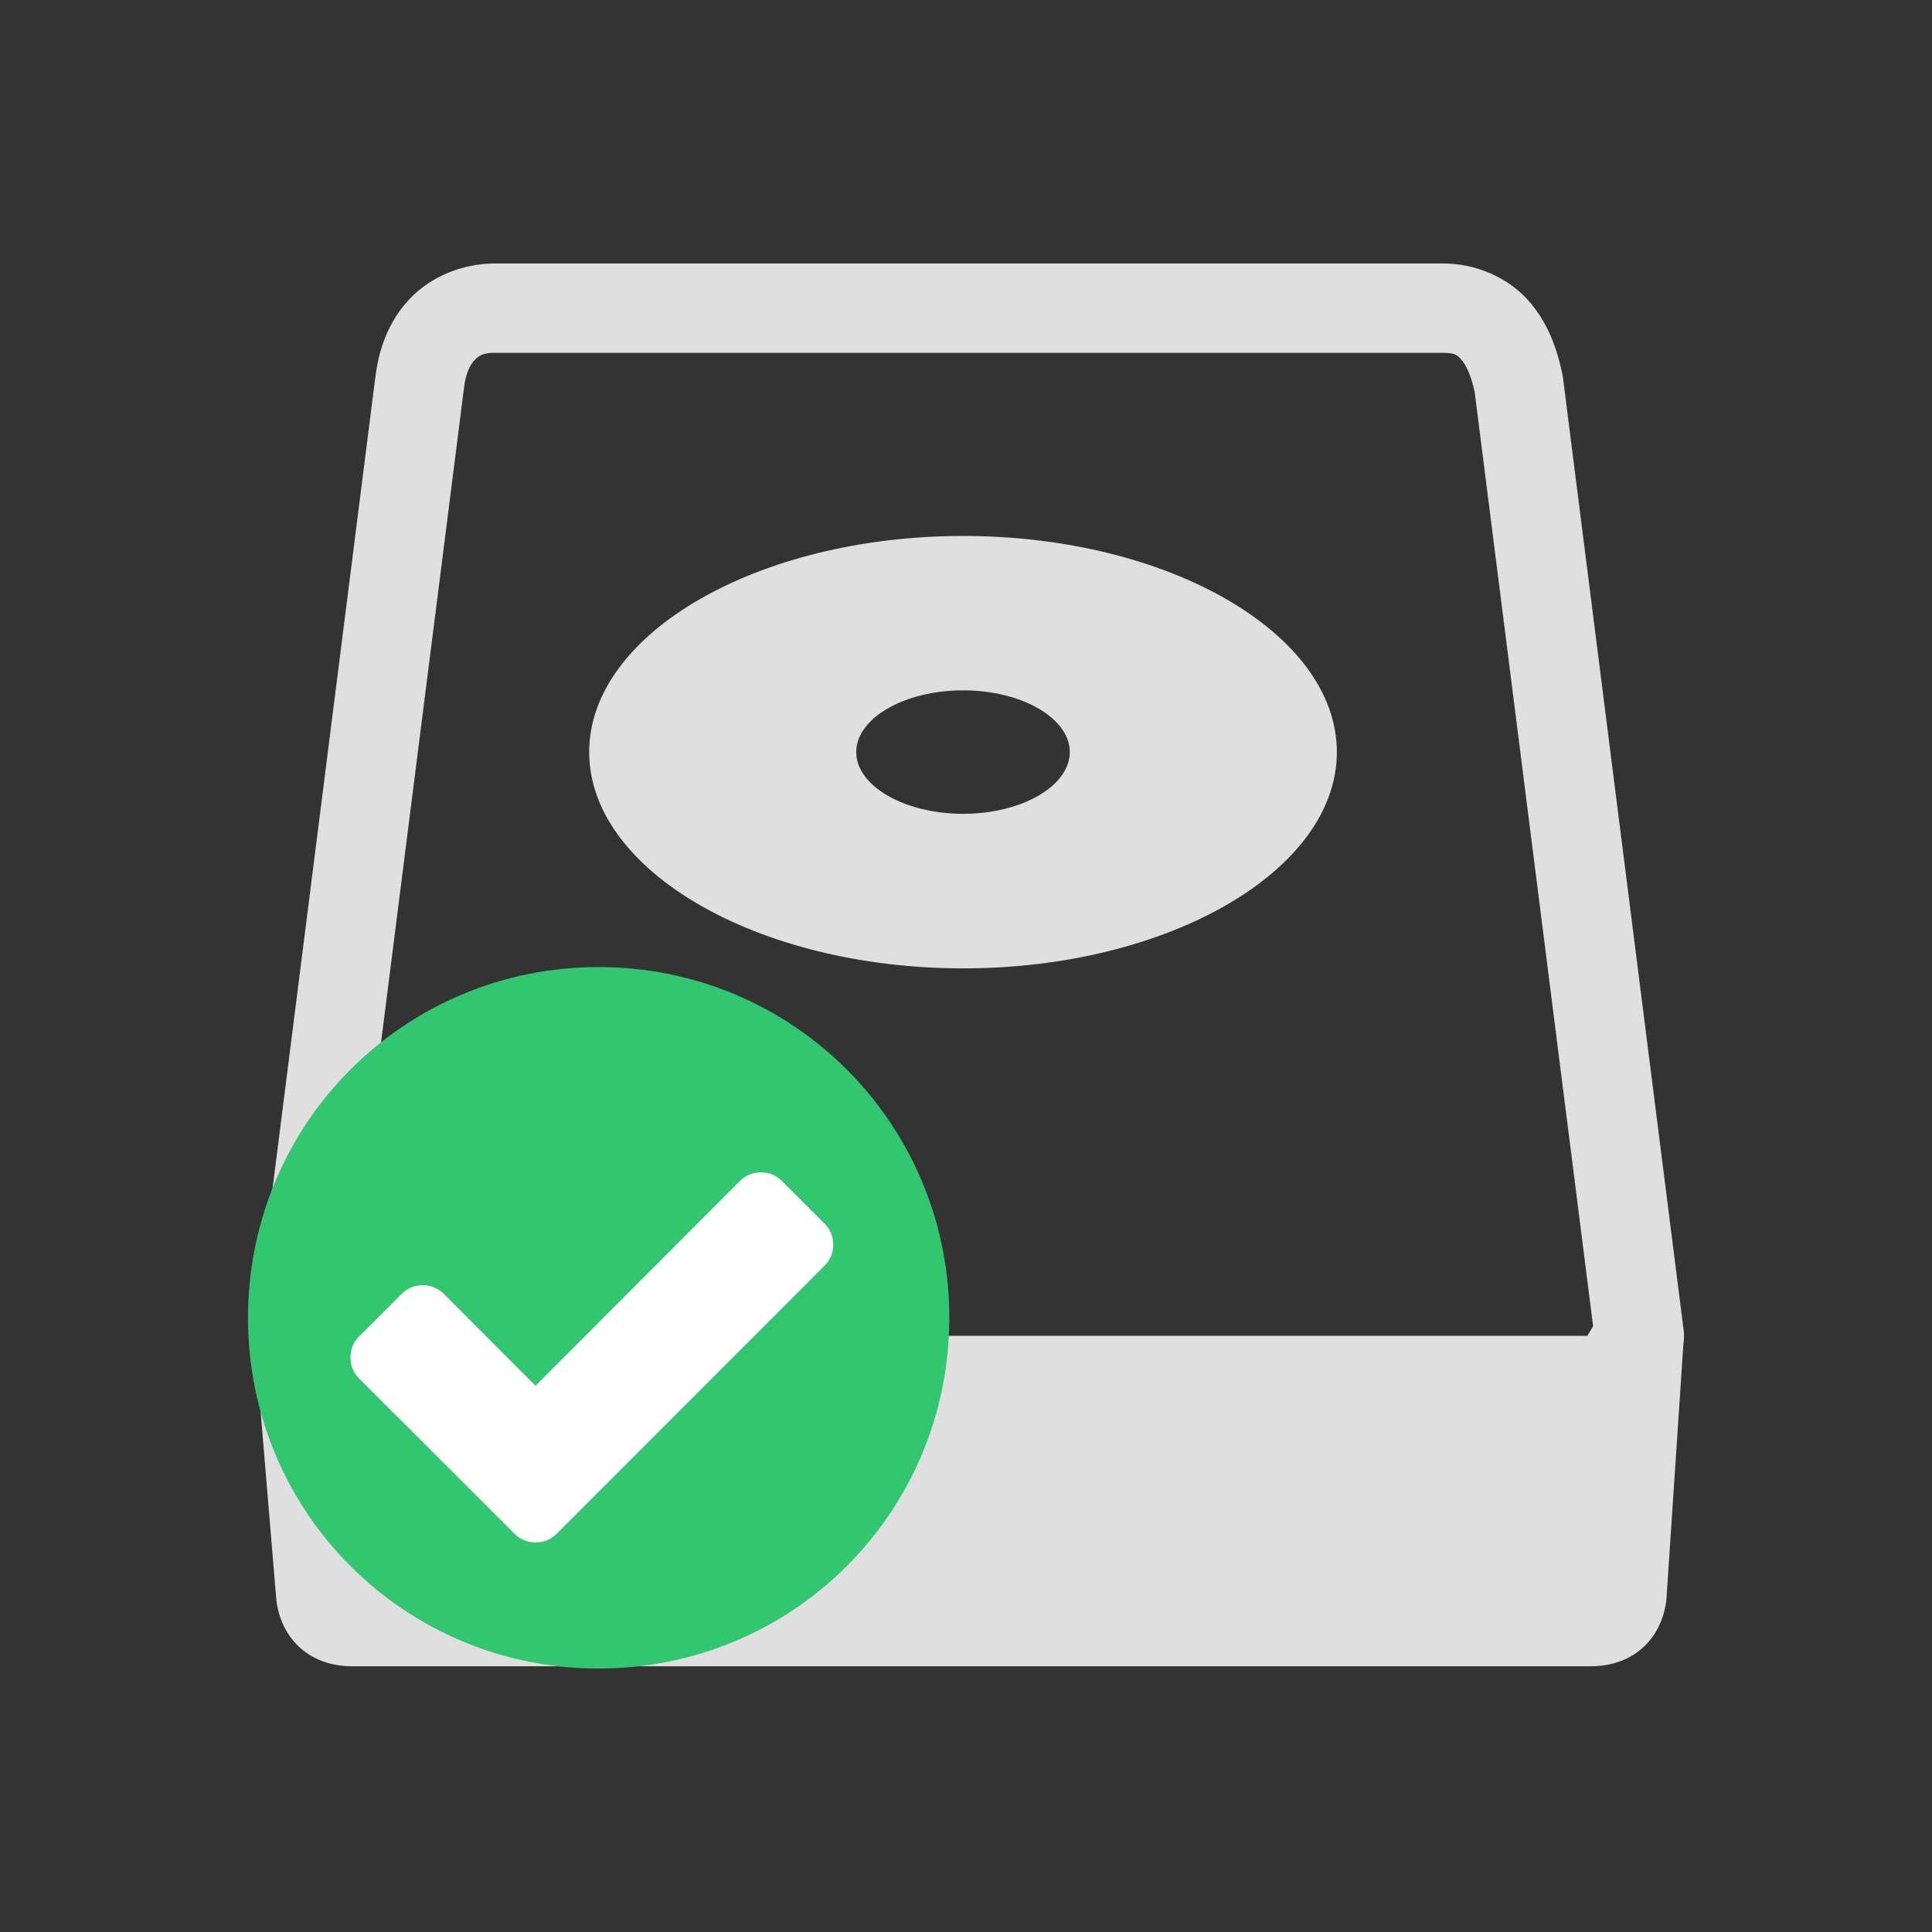 <?xml version="1.0" encoding="UTF-8"?>
<svg viewBox="0 0 22 22" xmlns="http://www.w3.org/2000/svg">
 <rect x="0" y="0" width="22" height="22" fill="#333333" stroke="none"/>
 <path d="m5.641 3c-.373 0-.73.147-.971.398s-.364.581-.398.924v-.012l-1.373 10.838c-.003.021-.004.042-.004.062v.01c0.0.024.002.047.006.07l.002.01.244 2.922c.051.418.356.752.865.752h14.1c.509 0 .812-.334.863-.752l.195-2.932.002-.008c.003-.024.004-.048.004-.072-0-.021-.001-.042-.004-.062l-1.373-10.838c-.002-.012-.004-.025-.006-.037-.062-.311-.174-.615-.402-.865-.229-.25-.586-.408-.959-.408zm0 1.018h10.791c.136 0 .157.021.207.076.05.054.115.182.154.375l1.348 10.633-.066.109h-3.477-.51-10.166l-.004-.018 1.363-10.756.002-.014c.017-.166.07-.269.121-.322.051-.054.101-.084.236-.084z" fill="#dfdfdf"/>
 <path d="m6.816 11.012c-2.213 0-3.992 1.782-3.992 3.994 0 2.213 1.78 3.994 3.992 3.994 2.213 0 3.994-1.782 3.994-3.994 0-2.213-1.782-3.994-3.994-3.994z" fill="#32c671"/>
 <path d="m8.666 13.35c-.095 0-.176.033-.242.1l-2.326 2.33-1.043-1.045c-.066-.066-.146-.1-.24-.1-.095 0-.176.033-.242.1l-.482.482c-.066.066-.1.146-.1.24 0 .095.033.176.1.242l1.285 1.283.482.482c.066.066.146.1.24.1.095 0 .176-.033.242-.1l.482-.482 2.566-2.568c.066-.066.1-.146.1-.24 0-.095-.033-.176-.1-.242l-.482-.482c-.066-.066-.146-.1-.24-.1z" fill="#fff"/>
 <path d="m10.967 6.103c-2.336 0-4.258 1.11-4.258 2.461 0 1.351 1.921 2.463 4.258 2.463 2.336 0 4.256-1.112 4.256-2.463 0-1.351-1.919-2.461-4.256-2.461zm0 1.758c.668 0 1.215.317 1.215.703 0 .386-.547.703-1.215.703-.668 0-1.217-.317-1.217-.703 0-.386.549-.703 1.217-.703z" fill="#dfdfdf"/>
</svg>
